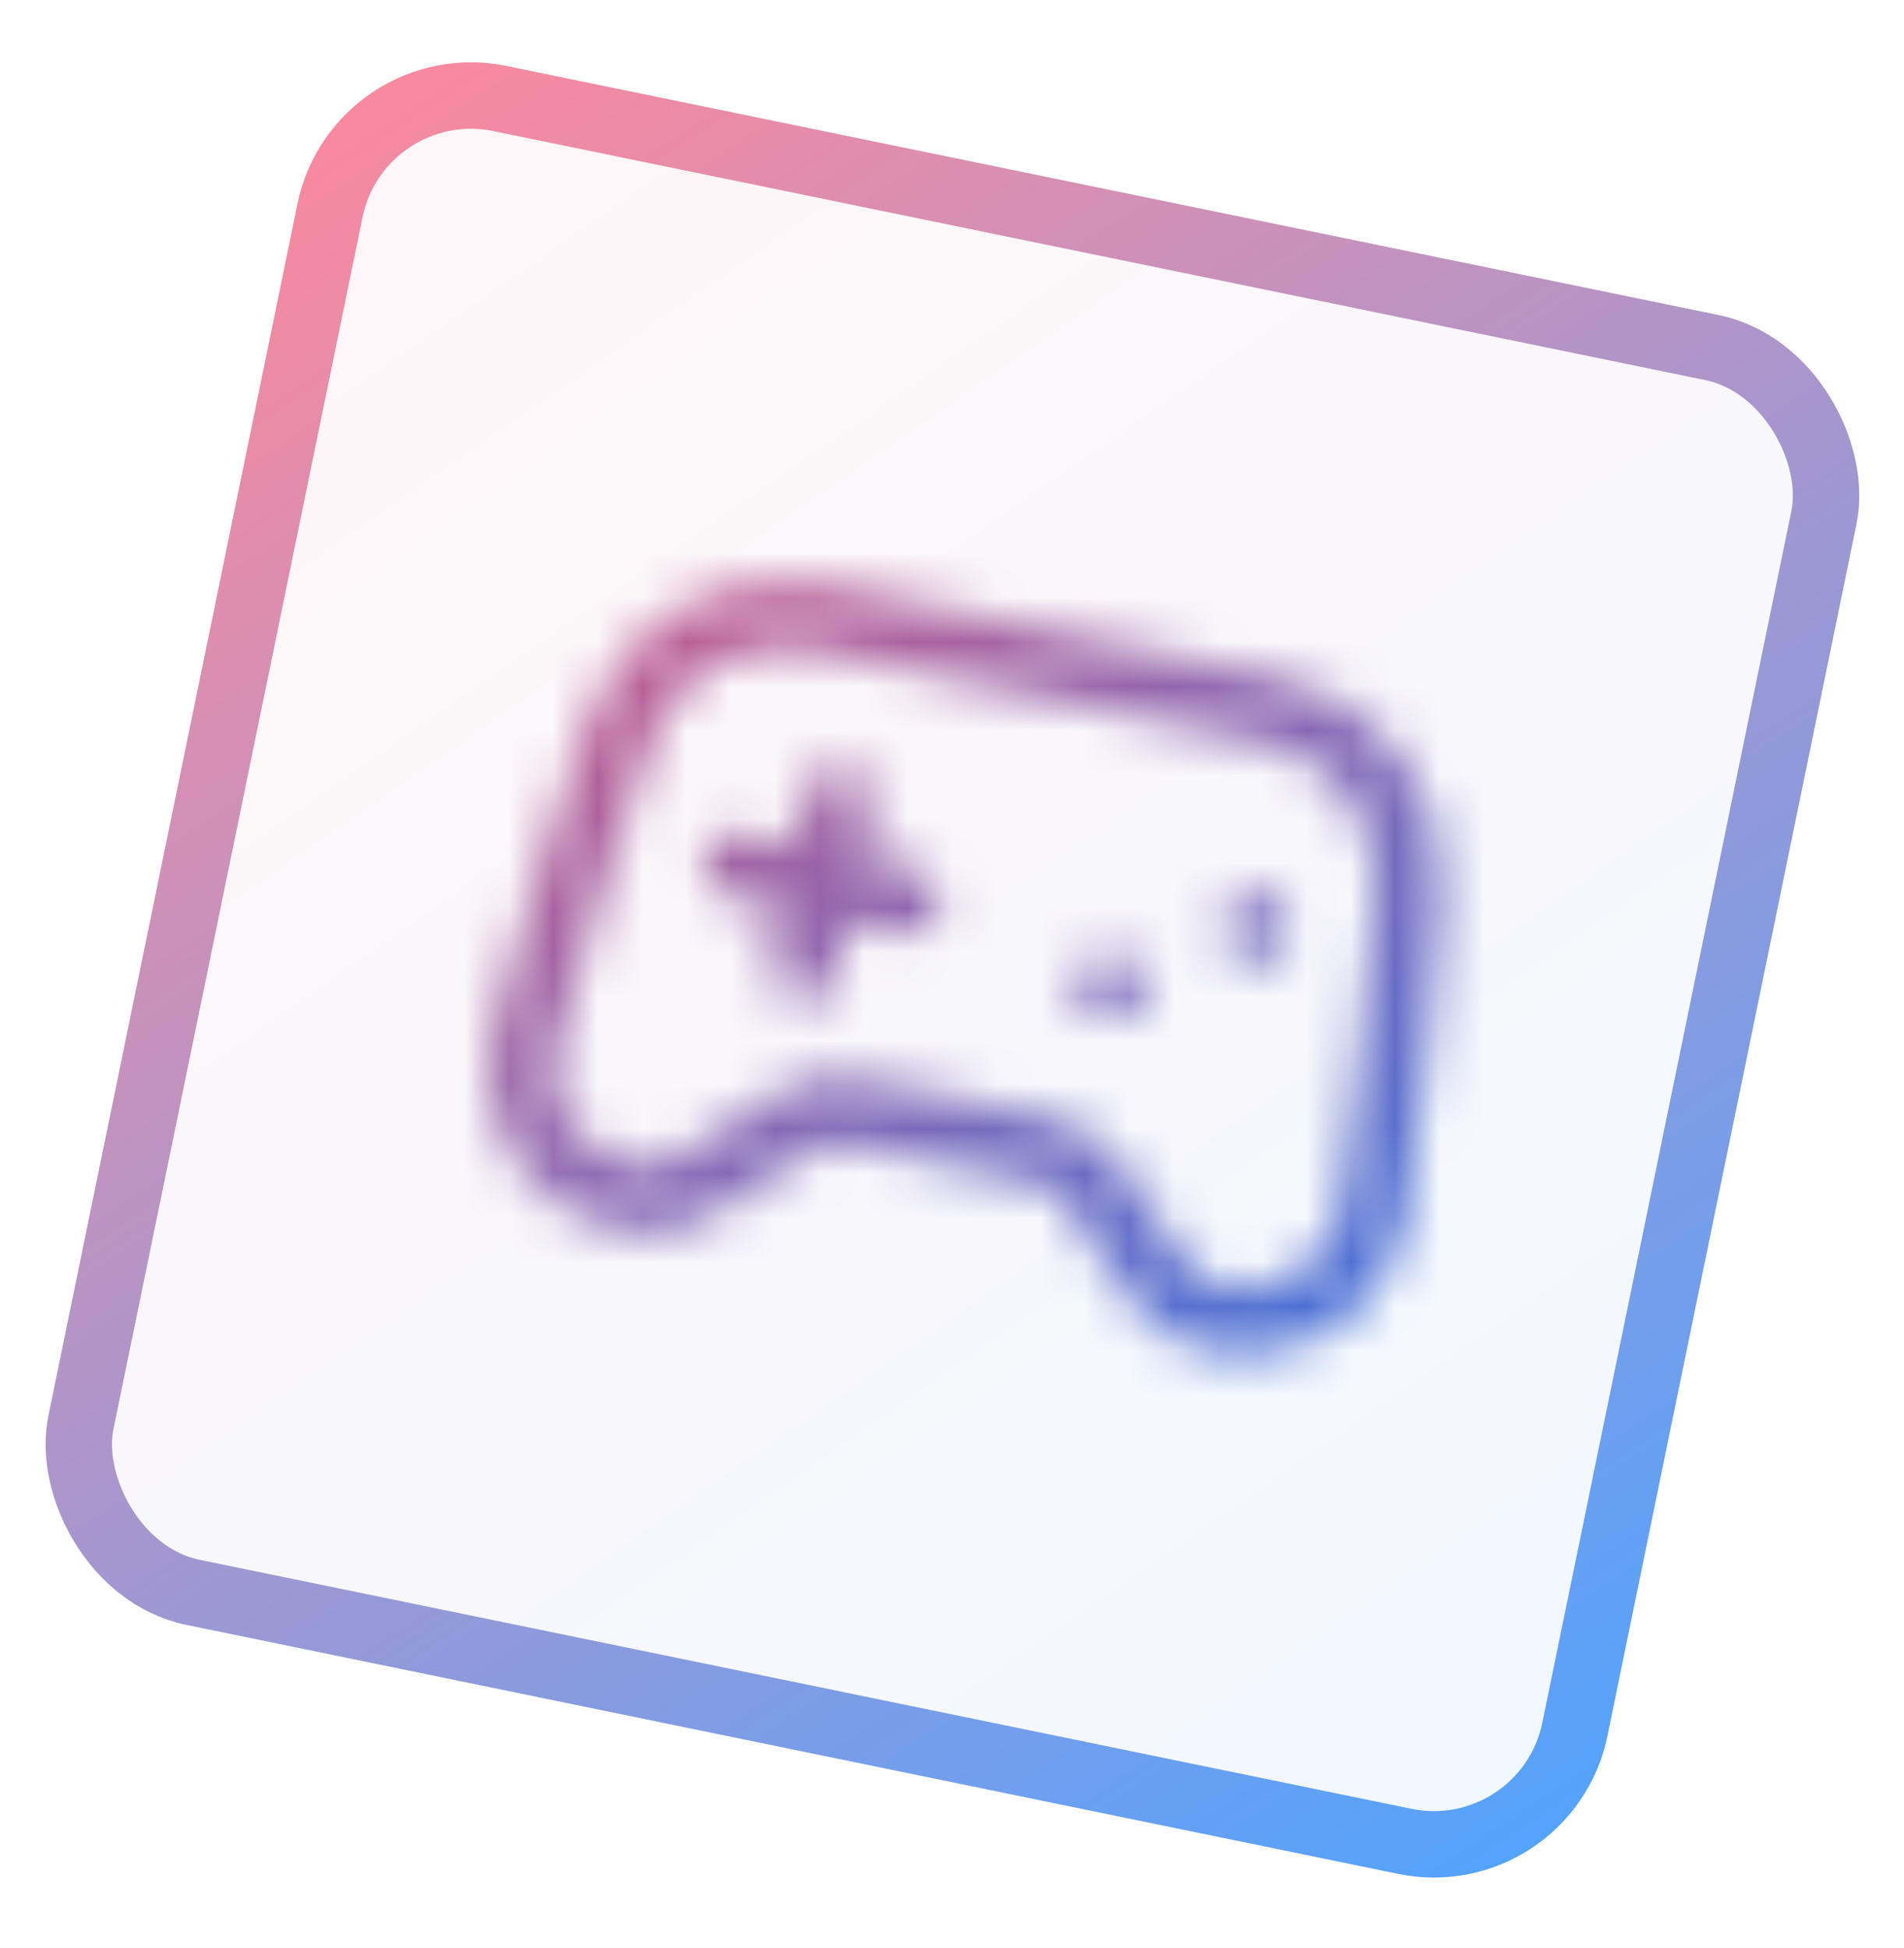 <svg width="43" height="44" viewBox="0 0 43 44" fill="none" xmlns="http://www.w3.org/2000/svg">
<g filter="url(#filter0_b_19_193)">
<rect x="7.523" y="0.685" width="35.944" height="35.944" rx="4" transform="rotate(11.613 7.523 0.685)" fill="url(#paint0_linear_19_193)" fill-opacity="0.05"/>
<rect x="8.107" y="1.571" width="34.444" height="34.444" rx="3.25" transform="rotate(11.613 8.107 1.571)" stroke="url(#paint1_linear_19_193)" stroke-opacity="0.68" stroke-width="1.5"/>
</g>
<mask id="mask0_19_193" style="mask-type:alpha" maskUnits="userSpaceOnUse" x="11" y="13" width="22" height="18">
<path d="M16.642 19.554L20.478 20.343" stroke="black" stroke-width="1.5" stroke-linecap="round" stroke-linejoin="round"/>
<path d="M18.954 18.03L18.166 21.867" stroke="black" stroke-width="1.5" stroke-linecap="round" stroke-linejoin="round"/>
<path d="M25.077 22.288L25.087 22.29" stroke="black" stroke-width="1.5" stroke-linecap="round" stroke-linejoin="round"/>
<path d="M28.349 20.961L28.359 20.963" stroke="black" stroke-width="1.5" stroke-linecap="round" stroke-linejoin="round"/>
<path d="M28.683 16.031L18.477 13.933C17.527 13.738 16.539 13.902 15.704 14.393C14.868 14.885 14.245 15.668 13.953 16.593C13.937 16.641 13.924 16.687 13.907 16.735C13.696 17.366 12.123 22.081 11.819 23.562C11.662 24.325 11.815 25.119 12.244 25.77C12.672 26.42 13.342 26.874 14.105 27.031C15.065 27.228 15.643 26.847 16.221 26.466L17.856 25.388C18.29 25.102 18.819 25 19.328 25.105L23.494 25.961C24.003 26.066 24.45 26.368 24.735 26.802L25.813 28.437C26.194 29.015 26.575 29.593 27.534 29.791C28.297 29.947 29.091 29.795 29.742 29.366C30.393 28.937 30.846 28.267 31.003 27.504C31.308 26.022 31.722 21.07 31.777 20.407C31.78 20.358 31.786 20.309 31.79 20.259C31.887 19.295 31.623 18.329 31.049 17.547C30.475 16.766 29.632 16.226 28.683 16.031V16.031Z" stroke="black" stroke-width="1.5" stroke-linecap="round" stroke-linejoin="round"/>
</mask>
<g mask="url(#mask0_19_193)">
<rect x="9.694" y="3.013" width="30.088" height="30.84" transform="rotate(11.613 9.694 3.013)" fill="url(#paint2_linear_19_193)"/>
</g>
<defs>
<filter id="filter0_b_19_193" x="-0.99" y="-0.592" width="44.999" height="44.999" filterUnits="userSpaceOnUse" color-interpolation-filters="sRGB">
<feFlood flood-opacity="0" result="BackgroundImageFix"/>
<feGaussianBlur in="BackgroundImage" stdDeviation="1"/>
<feComposite in2="SourceAlpha" operator="in" result="effect1_backgroundBlur_19_193"/>
<feBlend mode="normal" in="SourceGraphic" in2="effect1_backgroundBlur_19_193" result="shape"/>
</filter>
<linearGradient id="paint0_linear_19_193" x1="8.704" y1="3.235" x2="41.467" y2="34.515" gradientUnits="userSpaceOnUse">
<stop stop-color="#FE546F"/>
<stop offset="1" stop-color="#007BFF"/>
</linearGradient>
<linearGradient id="paint1_linear_19_193" x1="7.523" y1="0.685" x2="43.467" y2="36.63" gradientUnits="userSpaceOnUse">
<stop stop-color="#FE546F"/>
<stop offset="1" stop-color="#007BFF"/>
</linearGradient>
<linearGradient id="paint2_linear_19_193" x1="9.932" y1="2.266" x2="44.72" y2="35.35" gradientUnits="userSpaceOnUse">
<stop stop-color="#FE546F"/>
<stop offset="1" stop-color="#007BFF"/>
</linearGradient>
</defs>
</svg>
